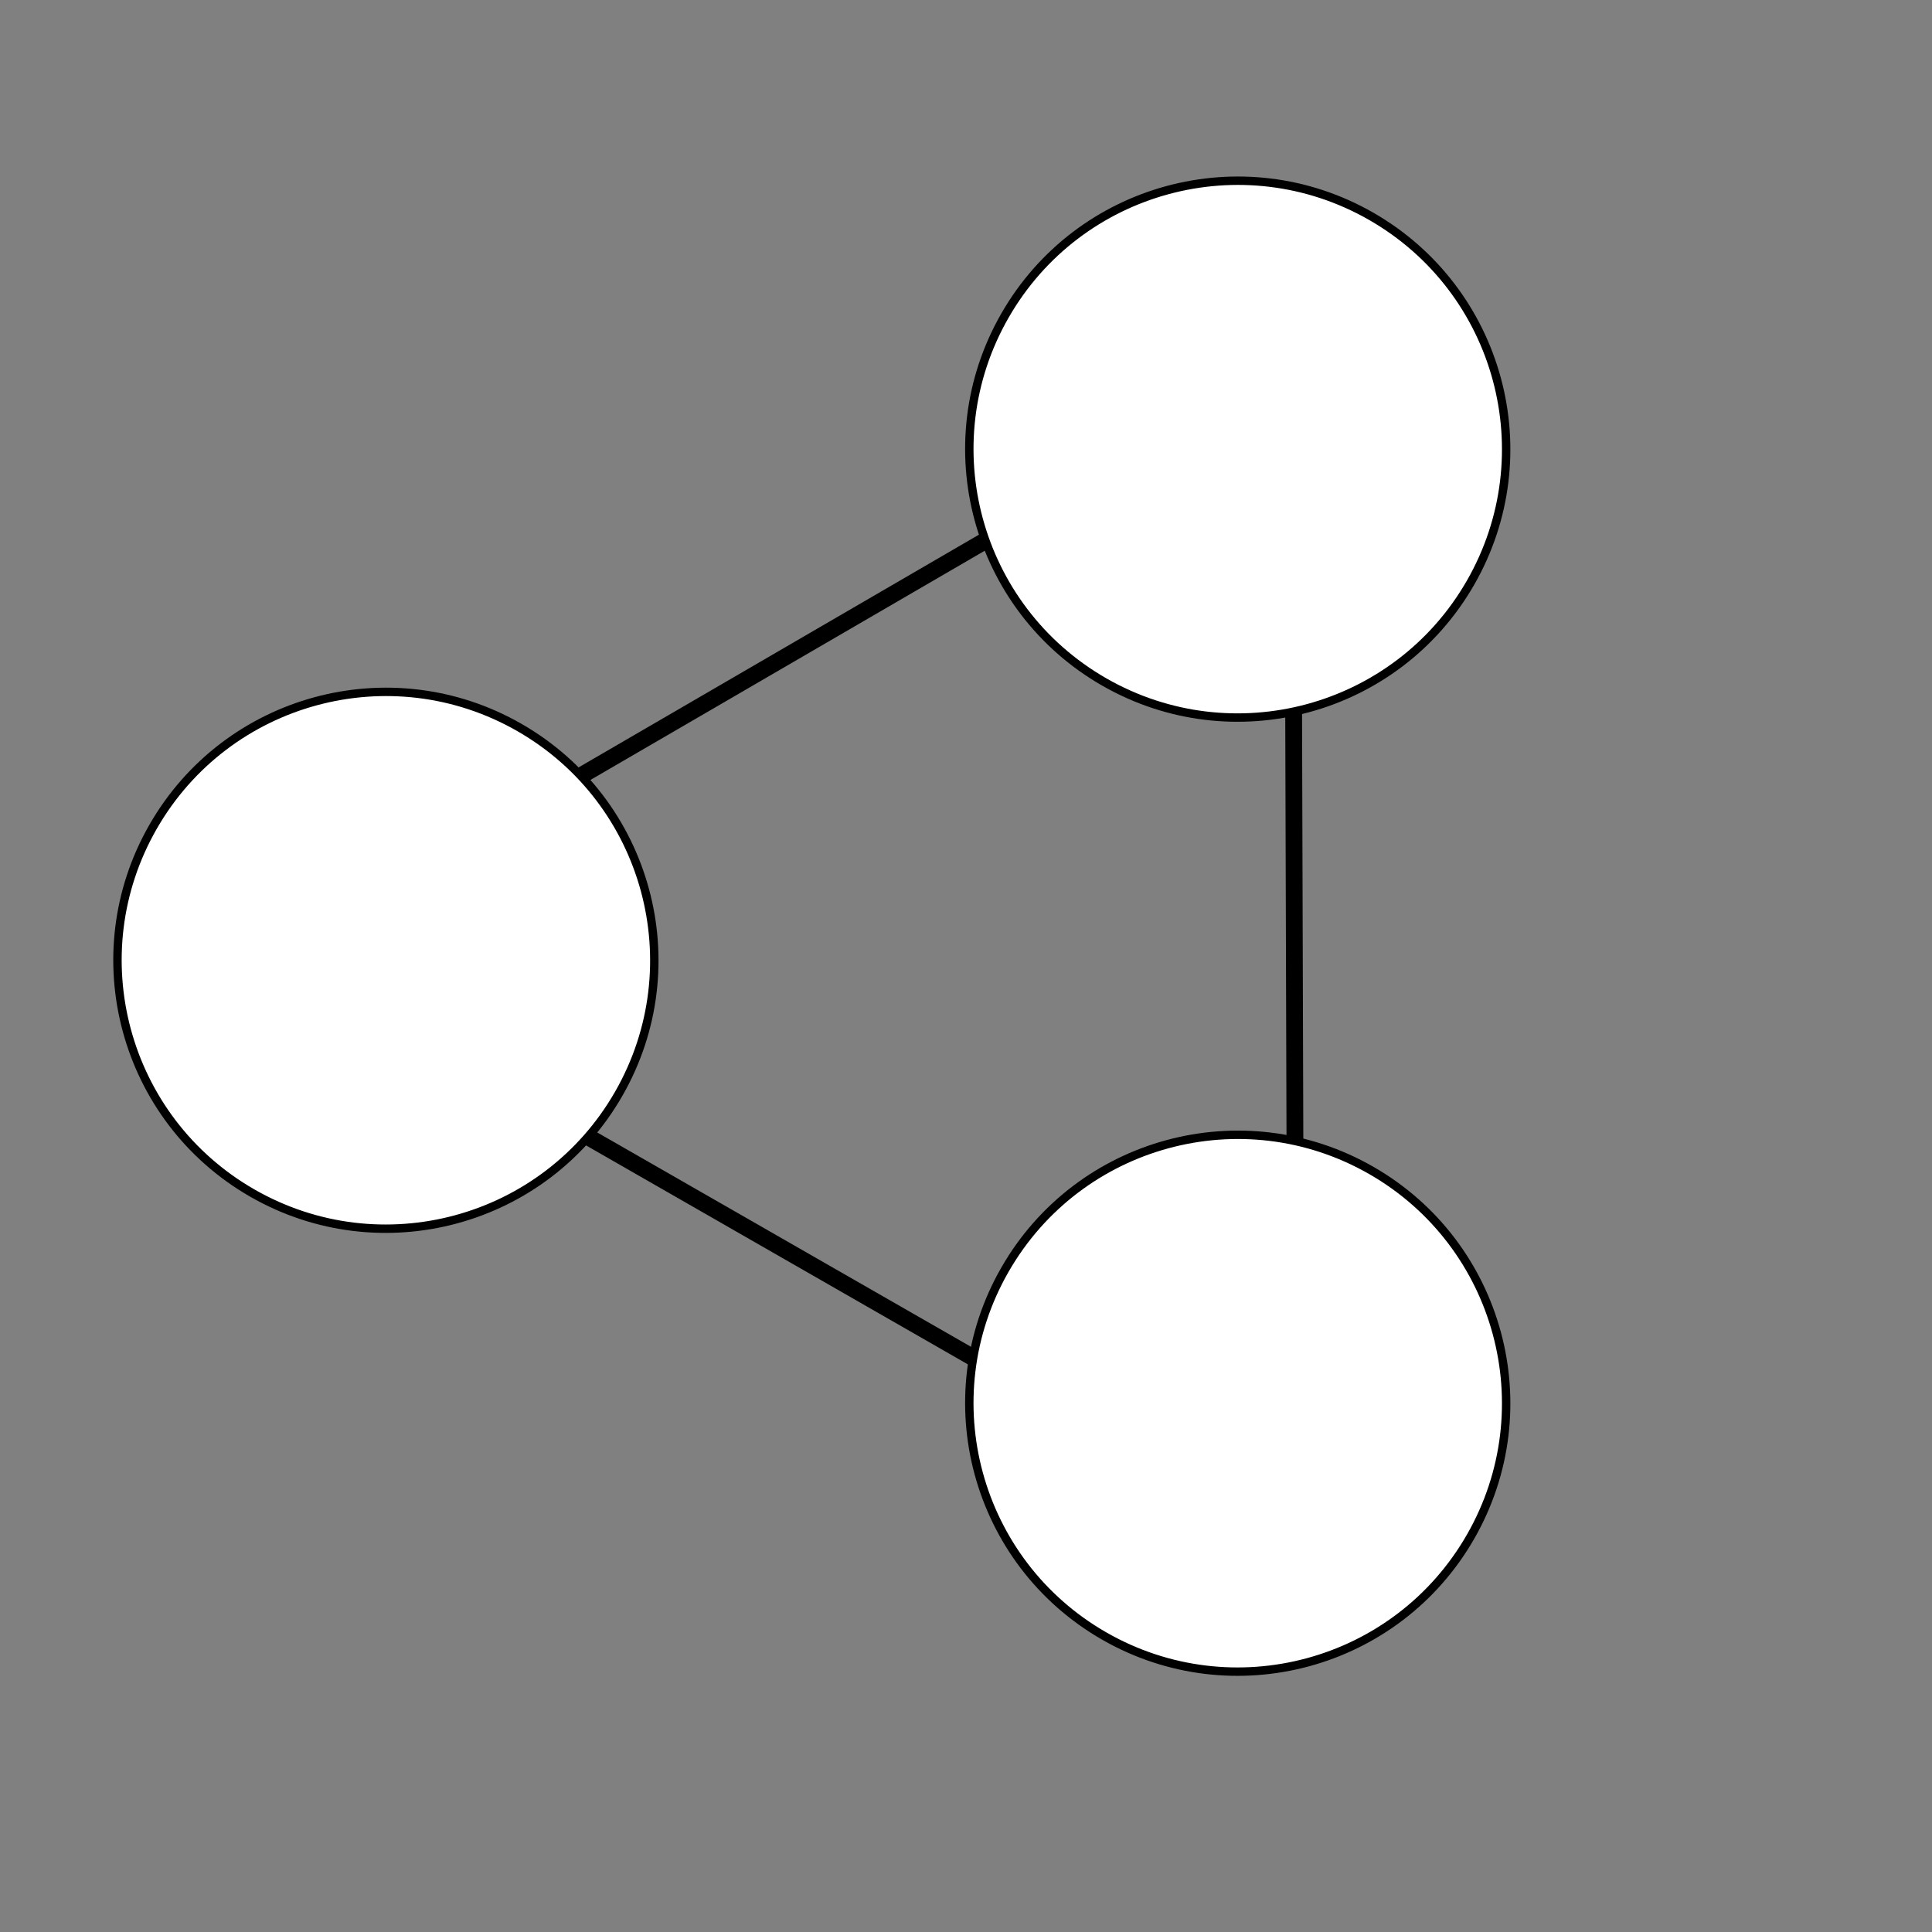 <svg width="23" height="23" viewBox="0 0 23 23" fill="none" xmlns="http://www.w3.org/2000/svg">
<rect x="0" y="0" width="23" height="23" fill="#808080" stroke="none"/>
<path d="M3.235 11.375L15.388 4.31L15.43 18.368L3.235 11.375Z" stroke="black" stroke-width="0.2"/>
<circle cx="14.735" cy="16.705" r="3.195" transform="rotate(29.829 14.735 16.705)" fill="white" stroke="black" stroke-width="0.1"/>
<circle cx="14.735" cy="5.347" r="3.195" transform="rotate(29.829 14.735 5.347)" fill="white" stroke="black" stroke-width="0.1"/>
<circle cx="4.594" cy="11.432" r="3.195" transform="rotate(29.829 4.594 11.432)" fill="white" stroke="black" stroke-width="0.1"/>
</svg>
